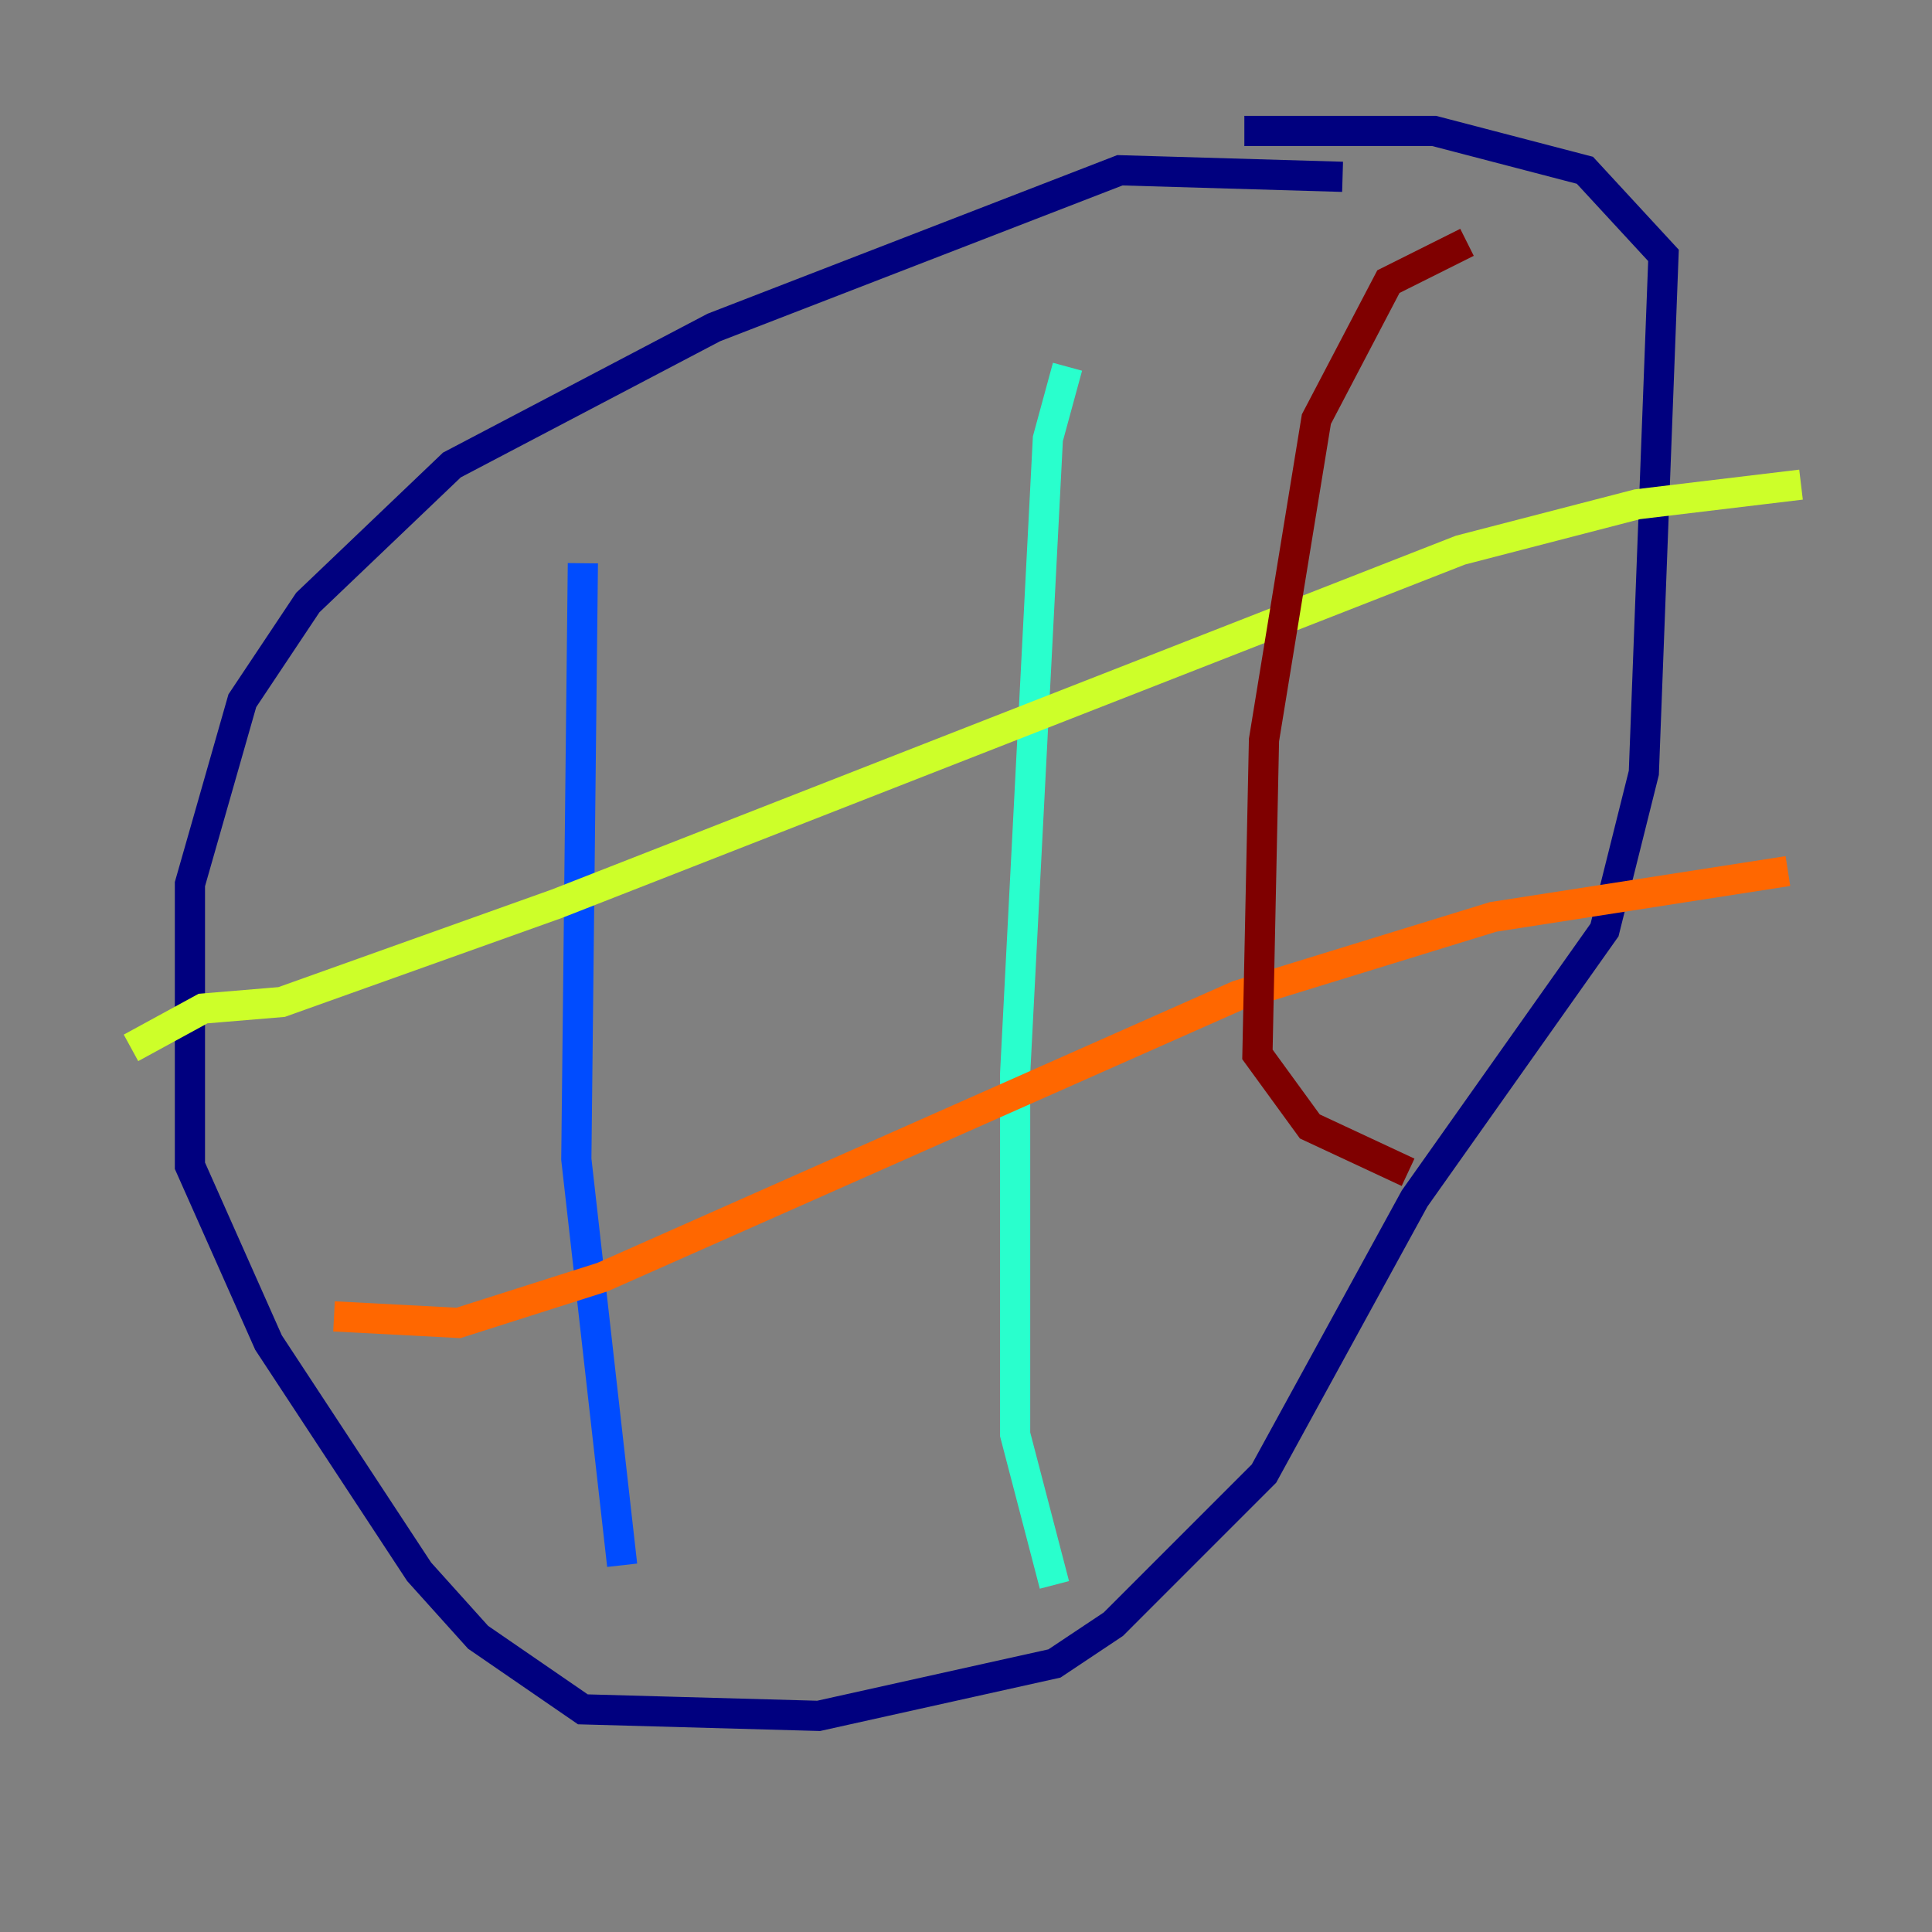 <?xml version="1.0" encoding="utf-8" ?>
<svg baseProfile="tiny" height="128" version="1.2" viewBox="0,0,128,128" width="128" xmlns="http://www.w3.org/2000/svg" xmlns:ev="http://www.w3.org/2001/xml-events" xmlns:xlink="http://www.w3.org/1999/xlink"><rect x="0" y="0" width="128" height="128" fill="#808080" stroke="none"/><defs /><polyline fill="none" points="88.949,11.715 74.197,11.281 47.295,21.695 29.939,30.807 20.393,39.919 16.054,46.427 12.583,58.576 12.583,77.234 17.79,88.949 27.77,104.136 31.675,108.475 38.617,113.248 54.237,113.681 69.858,110.21 73.763,107.607 83.742,97.627 93.722,79.403 106.305,61.614 108.909,51.2 110.21,16.922 105.003,11.281 95.024,8.678 82.441,8.678" stroke="#00007f" stroke-width="2" /><polyline fill="none" points="38.617,37.315 38.183,76.8 41.22,103.702" stroke="#004cff" stroke-width="2" /><polyline fill="none" points="70.725,24.298 69.424,29.071 67.254,71.159 67.254,95.024 69.858,105.003" stroke="#29ffcd" stroke-width="2" /><polyline fill="none" points="8.678,69.424 13.451,66.82 18.658,66.386 36.881,59.878 96.759,36.447 108.475,33.41 119.322,32.108" stroke="#cdff29" stroke-width="2" /><polyline fill="none" points="22.129,87.214 30.373,87.647 39.919,84.61 82.007,65.953 98.929,60.746 118.454,57.709" stroke="#ff6700" stroke-width="2" /><polyline fill="none" points="97.193,16.054 91.986,18.658 87.214,27.77 83.742,49.031 83.308,69.858 86.78,74.63 93.288,77.668" stroke="#7f0000" stroke-width="2" /></svg>